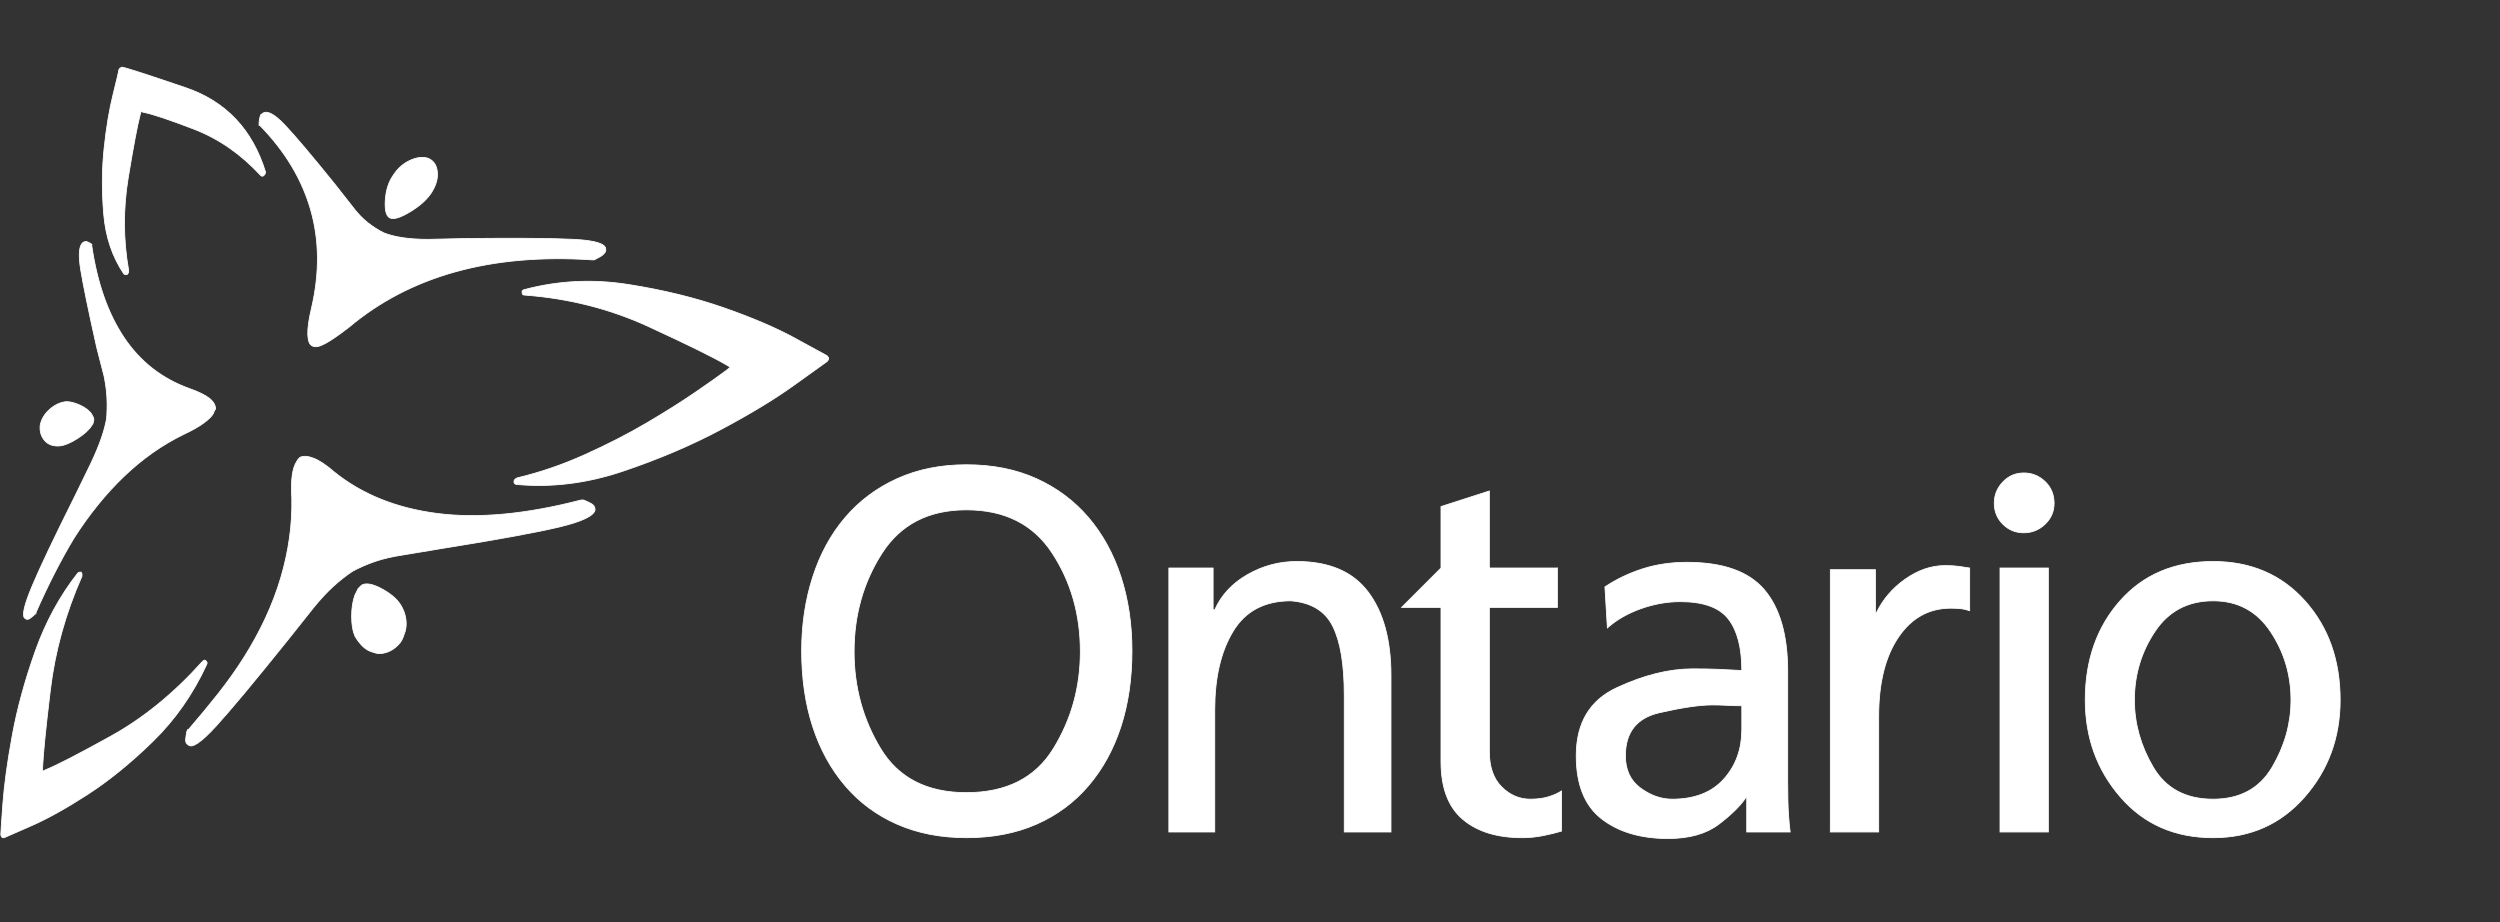 <?xml version="1.0" encoding="UTF-8" standalone="no"?>
<svg height="100%" version="1.1" width="122px" xmlns:svg="http://www.w3.org/2000/svg" xmlns="http://www.w3.org/2000/svg" viewBox="0 0 122 45" id="ckan-logo">
	<rect x="0" y="0" width="122" height="45" fill="#333333" stroke="none"/>
	<path fill="#FFFFFF" stroke="#FFFFFF" transform="scale(0.04,-0.04) translate(0,-1000)" d="M112 481q1 1 1.5 2.5t0.5 2.5q1 2 0 4.5t-3 5.5q-5 6 -14 10t-16 4q-11 -1 -20.5 -9.5t-11.5 -19.5q-1 -11 5.5 -18.5t18.5 -6.5q9 1 21.5 9t17.5 16v0zM263 501q0 7 -7.5 13t-24.5 12q-50 18 -79.5 62t-39.5 112v0.5v0.5v0.5v0.5q-3 2 -5.5 3t-5.5 -1q-7 -6 -2.5 -33.5 t19.5 -94.5l4.5 -17.5l4.5 -17.5q3 -15 3.5 -27.5t-0.5 -24.5q-2 -11 -6.5 -24t-12.5 -30l-19 -39q-39 -78 -53 -111.5t-9 -38.5q3 -3 6.5 -0.5t6.5 5.5h0.5t0.5 1v0.5v0.5q11 25 22.5 47.5t23.5 42.5q28 44 61.5 76t72.5 51q15 7 24 13.5t12 11.5q1 2 1.5 3.5t1.5 2.5v0z M722 683h0.5h1.5h0.5h0.5q4 2 7.5 4t5.5 5q1 1 1 2v2q0 10 -39 12t-133 1l-22 -0.5l-22 -0.5q-18 0 -31.5 2t-23.5 6q-10 5 -19.5 12.5t-18.5 19.5l-11 14l-11 14q-42 52 -60.5 71.5t-26.5 14.5q-1 0 -1.5 -1t-1.5 -1q-1 -3 -1.5 -6t-0.5 -6v0v-1h1v0q46 -47 62 -103t1 -120 q-5 -21 -4.5 -32.5t5.5 -13.5q5 -3 16 3t29 20q56 47 130 67.5t166 14.5v0zM522 807q-10 3 -22.5 -3t-20.5 -19q-8 -12 -9 -30t6 -21t25 8t26 24t6.5 25t-11.5 16v0zM351 219l15.5 19.5l15.5 19.5q13 16 24.5 26.5t23.5 18.5q13 7 27.5 12t34.5 8l48 8q100 16 142 26t44 21 q0 5 -4.5 7.5t-9.5 4.5h-0.5h-1.5h-0.5h-0.5q-100 -26 -175 -16.5t-126 50.5q-15 13 -25.5 17t-16.5 1l-2.5 -2.5t-1.5 -2.5q-4 -6 -5.5 -17t-0.5 -28q1 -48 -13.5 -97t-45.5 -98q-14 -22 -31 -43.5t-36 -43.5h-0.5h-0.5q0 -1 -0.5 -1.5l-0.5 -0.5q-1 -5 -1.5 -10t3.5 -7 q7 -6 33.5 23t87.5 105v0zM433 224q4 -7 9.5 -12.5t13.5 -7.5q5 -2 11 -1t11 4t9 7.5t6 11.5q3 7 2.5 15.5t-4.5 16.5q-6 13 -24 23t-26 5l-2 -2l-2 -2l-2 -4l-2 -4q-4 -11 -4 -26t4 -24v0zM1009 559q1 1 1.5 2t0.5 2l-0.5 1t-1.5 2q-4 2 -38.5 21t-87.5 37.5t-117 28.5 t-125 -6q-1 0 -2 -0.5t-2 -1.5v-1.5v-0.5q0 -1 0.5 -2t2.5 -1q81 -6 151.5 -38.5t94.5 -46.5l5 -3l-5 -4q-12 -9 -37.5 -26.5t-59.5 -37.5t-75 -38.5t-83 -28.5q-2 -1 -3 -2t-1 -3q0 -1 1 -2t2 -1q64 -6 129.5 16t120 51t90.5 55t39 28v0zM322 786q1 1 1.5 2t0.5 2 q-24 78 -97.5 103t-77.5 25h-1t-1 -1q-1 0 -1 -0.5t-1 -1.5q0 -2 -7 -30t-11 -66t-0.5 -80t24.5 -73q1 -1 2 -1h2q1 1 1.5 2t0.5 3q-10 56 -0.5 113.5t14.5 76.5l1 4l3 -1q16 -3 61.5 -20.5t81.5 -56.5q1 -1 2 -1t2 1v0zM252 189q1 2 0.5 3t-1.5 2v0q-1 1 -2 0.5t-2 -1.5 q-52 -58 -111.5 -91t-79.5 -41l-4 -2v5q1 24 9.5 94.5t38.5 138.5v3t-1 2h-2t-2 -1q-33 -42 -52 -95.5t-28 -102.5t-11.5 -83.5t-2.5 -37.5q0 -1 0.5 -2l0.5 -1q1 -1 1.5 -1h1.5q2 1 32 14t69.5 38.5t80 65t65.5 93.5v0zM1426 307h54v-51h2q12 27 40 43t60 16q59 0 87 -37 t28 -102v-191h-57v167q0 56 -14 84t-51 31q-48 0 -70.5 -37t-22.5 -96v-149h-56v322v0zM1958 284q21 14 46 22t54 8q66 0 94.5 -33.5t28.5 -99.5v-133q0 -28 1 -42t2 -21h-53v42h-1q-10 -15 -33 -32.5t-62 -17.5q-50 0 -81 24t-31 77q0 60 49.5 83t92.5 23q17 0 30 -0.5 t30 -1.5q0 42 -16.5 63t-58.5 21q-24 0 -48 -8.5t-41 -23.5l-3 50v0zM2125 139q-9 0 -18 0.5t-18 0.5q-23 0 -64.5 -9.5t-41.5 -52.5q0 -26 18.5 -39.5t38.5 -13.5q41 0 63 24.5t22 60.5v29zM2403 255q-6 2 -12 2.5t-11 0.5q-40 0 -64 -35.5t-24 -96.5v-141h-59v320h55v-53 h1q12 25 35.5 41.5t48.5 16.5q10 0 17 -1t13 -2v-52v0zM2700 315q69 0 112 -48t43 -121q0 -69 -43.5 -118.5t-111.5 -49.5q-70 0 -113 49.5t-43 118.5q0 73 42.5 121t113.5 48v0zM2700 25q49 0 72 39t23 82q0 46 -25 83.5t-70 37.5q-46 0 -71 -37.5t-25 -83.5q0 -43 23 -82 t73 -39v0zM1900 307h-83v94l-59 -19v-75l-48 -48h48v-188q0 -48 26.5 -70.5t72.5 -22.5q13 0 25.5 2.5t22.5 5.5v49q-6 -4 -15.5 -7t-22.5 -3q-20 0 -35 15t-15 43v176h83v48v0zM2440 307h59v-322h-59v322zM2469 350q15 0 26 10.5t11 25.5q0 16 -11 26.5t-26 10.5t-25.5 -11 t-10.5 -26t10.5 -25.5t25.5 -10.5zM1179 433q48 0 85.5 -17t63.5 -47.5t39.5 -72t13.5 -90.5q0 -51 -13.5 -92.5t-39.5 -72t-63.5 -47t-85.5 -16.5q-47 0 -84.5 16.5t-63.5 47t-39.5 72t-13.5 92.5q0 48 13.5 90t39.5 72.5t63.5 47.5t84.5 17zM1179 33q73 0 106 53.5 t33 118.5q0 68 -34.5 120.5t-104.5 52.5q-69 0 -103 -53t-34 -120q0 -65 32.5 -118.5t104.5 -53.5z"/>
</svg>
